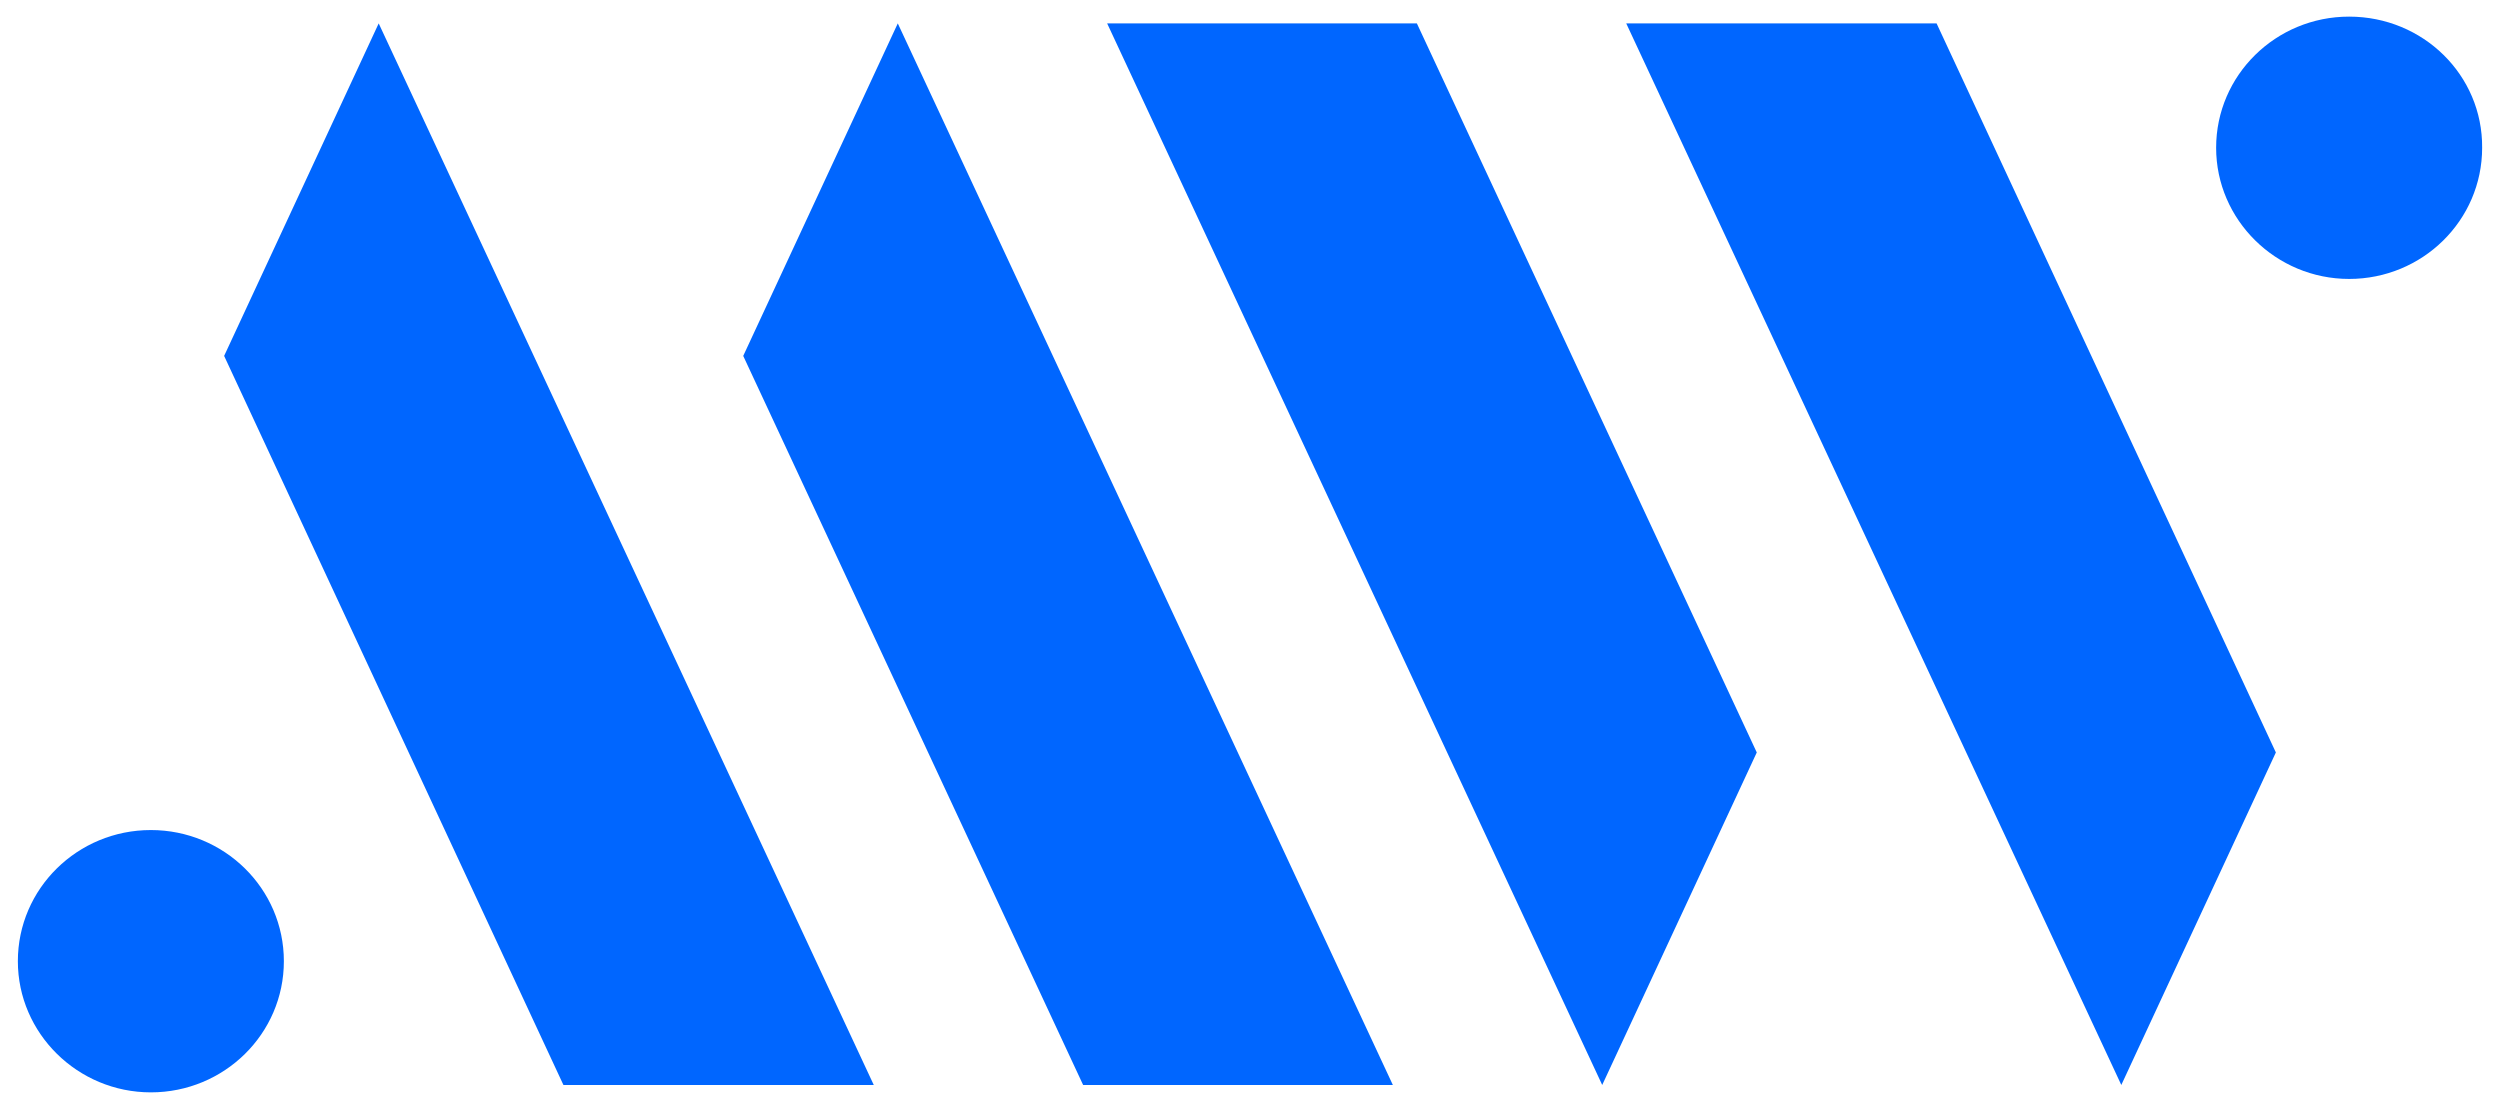 <?xml version="1.0" encoding="utf-8"?>
<!-- Generator: Adobe Illustrator 20.0.0, SVG Export Plug-In . SVG Version: 6.00 Build 0)  -->
<!DOCTYPE svg PUBLIC "-//W3C//DTD SVG 1.1//EN" "http://www.w3.org/Graphics/SVG/1.1/DTD/svg11.dtd">
<svg version="1.1" id="Layer_1" xmlns="http://www.w3.org/2000/svg" xmlns:xlink="http://www.w3.org/1999/xlink" x="0px" y="0px"
	 viewBox="0 0 406 180" style="enable-background:new 0 0 406 180;" xml:space="preserve">
<style type="text/css">
	.st0{fill:#06f;}
	.st1{fill:#06f;}
	.st2{fill:#06f;}
</style>
<g>
	<g>
		<g>
			<polygon class="st0" points="91.5,176.2 141.9,176.2 61.5,3.8 36.4,57.8 			"/>
			<polygon class="st0" points="175.9,176.2 226.2,176.2 145.8,3.8 120.7,57.8 			"/>
			<path class="st1" d="M24.5,134.8c-11.9,0-21.6,9.5-21.6,21.3c0,11.7,9.7,21.3,21.6,21.3c11.9,0,21.6-9.5,21.6-21.3
				C46.1,144.3,36.4,134.8,24.5,134.8z"/>
		</g>
		<g>
			<polygon class="st2" points="264.1,3.8 344.5,176.2 369.6,122.2 314.5,3.8 			"/>
			<polygon class="st2" points="179.8,3.8 260.2,176.2 285.3,122.2 230.1,3.8 			"/>
			<path class="st1" d="M381.5,2.7c-11.9,0-21.6,9.5-21.6,21.3c0,11.7,9.7,21.3,21.6,21.3c11.9,0,21.6-9.5,21.6-21.3
				C403.2,12.2,393.5,2.7,381.5,2.7z"/>
		</g>
	</g>
</g>
</svg>
